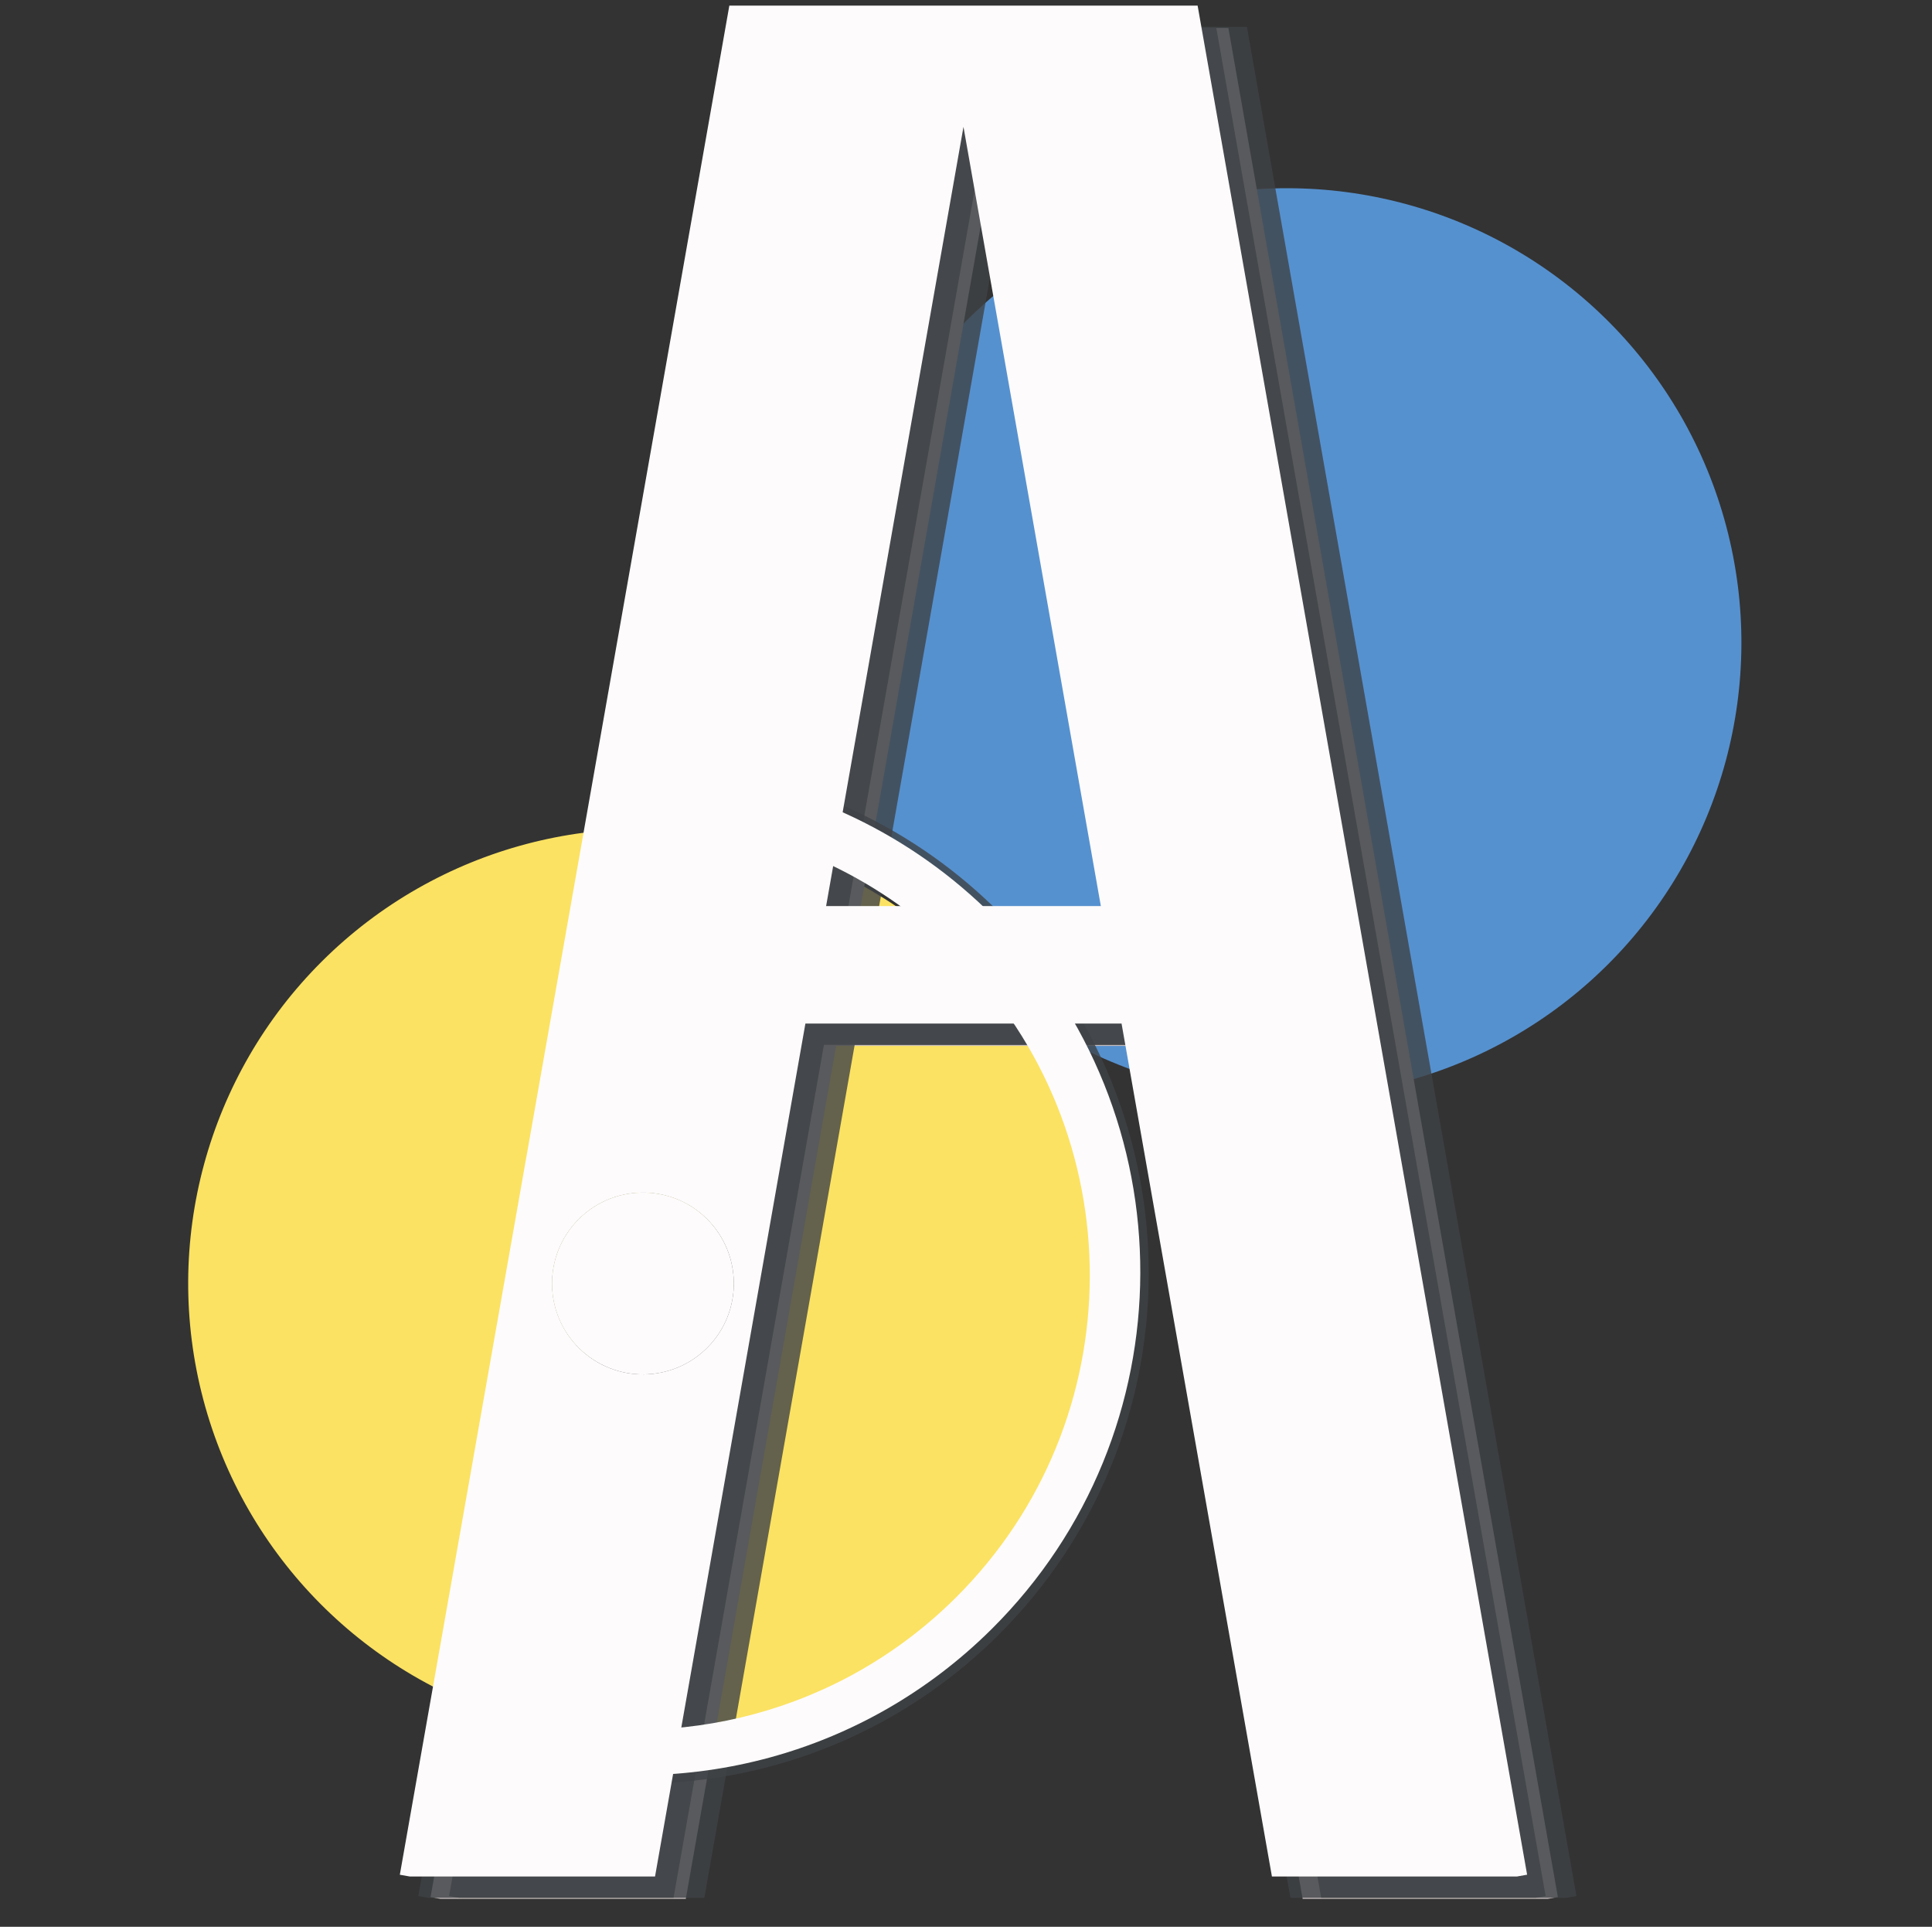 <svg width="691" height="689" viewBox="0 0 691 689" fill="none" xmlns="http://www.w3.org/2000/svg">
<rect x="0" y="0" width="691" height="689" fill="#333333" stroke="none"/>
<circle cx="460.33" cy="229.809" r="162.5" transform="rotate(45.178 460.33 229.809)" fill="#5691CF"/>
<circle cx="229.809" cy="458.903" r="162.5" transform="rotate(45.178 229.809 458.903)" fill="#FBE262"/>
<path fill-rule="evenodd" clip-rule="evenodd" d="M271.853 10H439.336L557.186 678.365L553.588 679H465.91L412.13 374H299.059L245.279 679H157.523L154 678.379L271.853 10ZM355.594 53.37L404.724 332H306.464L355.594 53.37ZM206.893 436.068C194.249 448.809 194.328 469.386 207.068 482.03C219.808 494.673 240.386 494.595 253.03 481.855C265.673 469.114 265.595 448.537 252.854 435.893C240.114 423.249 219.536 423.328 206.893 436.068Z" fill="#C5BBBB"/>
<g style="mix-blend-mode:hard-light">
<path fill-rule="evenodd" clip-rule="evenodd" d="M267.482 9.624H434.964L552.815 677.989L549.216 678.624H461.539L407.759 373.624H294.688L240.908 678.624H153.152L149.629 678.003L267.482 9.624ZM351.223 52.994L400.353 331.624H302.093L351.223 52.994ZM206.893 436.069C194.25 448.809 194.328 469.387 207.069 482.03C219.809 494.674 240.387 494.595 253.03 481.855C265.674 469.115 265.595 448.537 252.855 435.893C240.114 423.25 219.537 423.328 206.893 436.069Z" fill="#3F4246" fill-opacity="0.8"/>
</g>
<g style="mix-blend-mode:hard-light">
<path fill-rule="evenodd" clip-rule="evenodd" d="M445.964 9.624H278.482L202.483 440.638C197.418 448.269 195.92 457.563 197.98 466.177L160.629 678.003L164.152 678.624H251.908L305.688 373.624H418.759L472.539 678.624H560.216L563.815 677.989L445.964 9.624ZM362.223 52.994L411.353 331.624H313.093L362.223 52.994ZM206.517 435.692C193.874 448.433 193.952 469.011 206.693 481.654C219.433 494.298 240.011 494.219 252.654 481.479C265.298 468.738 265.219 448.161 252.479 435.517C239.739 422.874 219.161 422.952 206.517 435.692Z" fill="#3F4246" fill-opacity="0.8"/>
</g>
<path fill-rule="evenodd" clip-rule="evenodd" d="M186 632.849C245.394 646.954 310.505 630.946 356.989 584.75C428.48 513.701 428.839 398.149 357.789 326.657C327.438 296.117 288.965 278.558 249.275 274.001L245.957 292.816C282.04 296.801 317.051 312.68 344.633 340.433C408.774 404.974 408.451 509.292 343.91 573.434C301.764 615.319 242.656 629.715 188.849 616.69L186 632.849Z" fill="#3F4246" fill-opacity="0.8"/>
<path fill-rule="evenodd" clip-rule="evenodd" d="M260.857 2H428.339L546.19 670.365L542.591 671H454.914L401.134 366H288.062L234.283 671H146.527L143.004 670.379L260.857 2ZM344.598 45.37L393.728 324H295.468L344.598 45.37ZM206.663 436.293C194.146 449.157 194.427 469.733 207.292 482.25C220.156 494.768 240.732 494.486 253.249 481.622C265.767 468.758 265.485 448.182 252.621 435.664C239.757 423.147 219.181 423.428 206.663 436.293Z" fill="#FDFBFB"/>
<path fill-rule="evenodd" clip-rule="evenodd" d="M186.395 629.99C244.89 643.771 308.961 627.957 354.726 582.476C425.238 512.399 425.591 398.43 355.515 327.918C325.662 297.879 287.841 280.572 248.809 276.021L245.537 294.577C281.012 298.565 315.418 314.215 342.54 341.506C405.803 405.162 405.484 508.051 341.827 571.314C300.34 612.545 242.19 626.768 189.205 614.053L186.395 629.99Z" fill="#FDFBFB"/>
<circle cx="229.96" cy="458.96" r="32.5" transform="rotate(134.781 229.96 458.96)" fill="#FDFBFB"/>
</svg>
